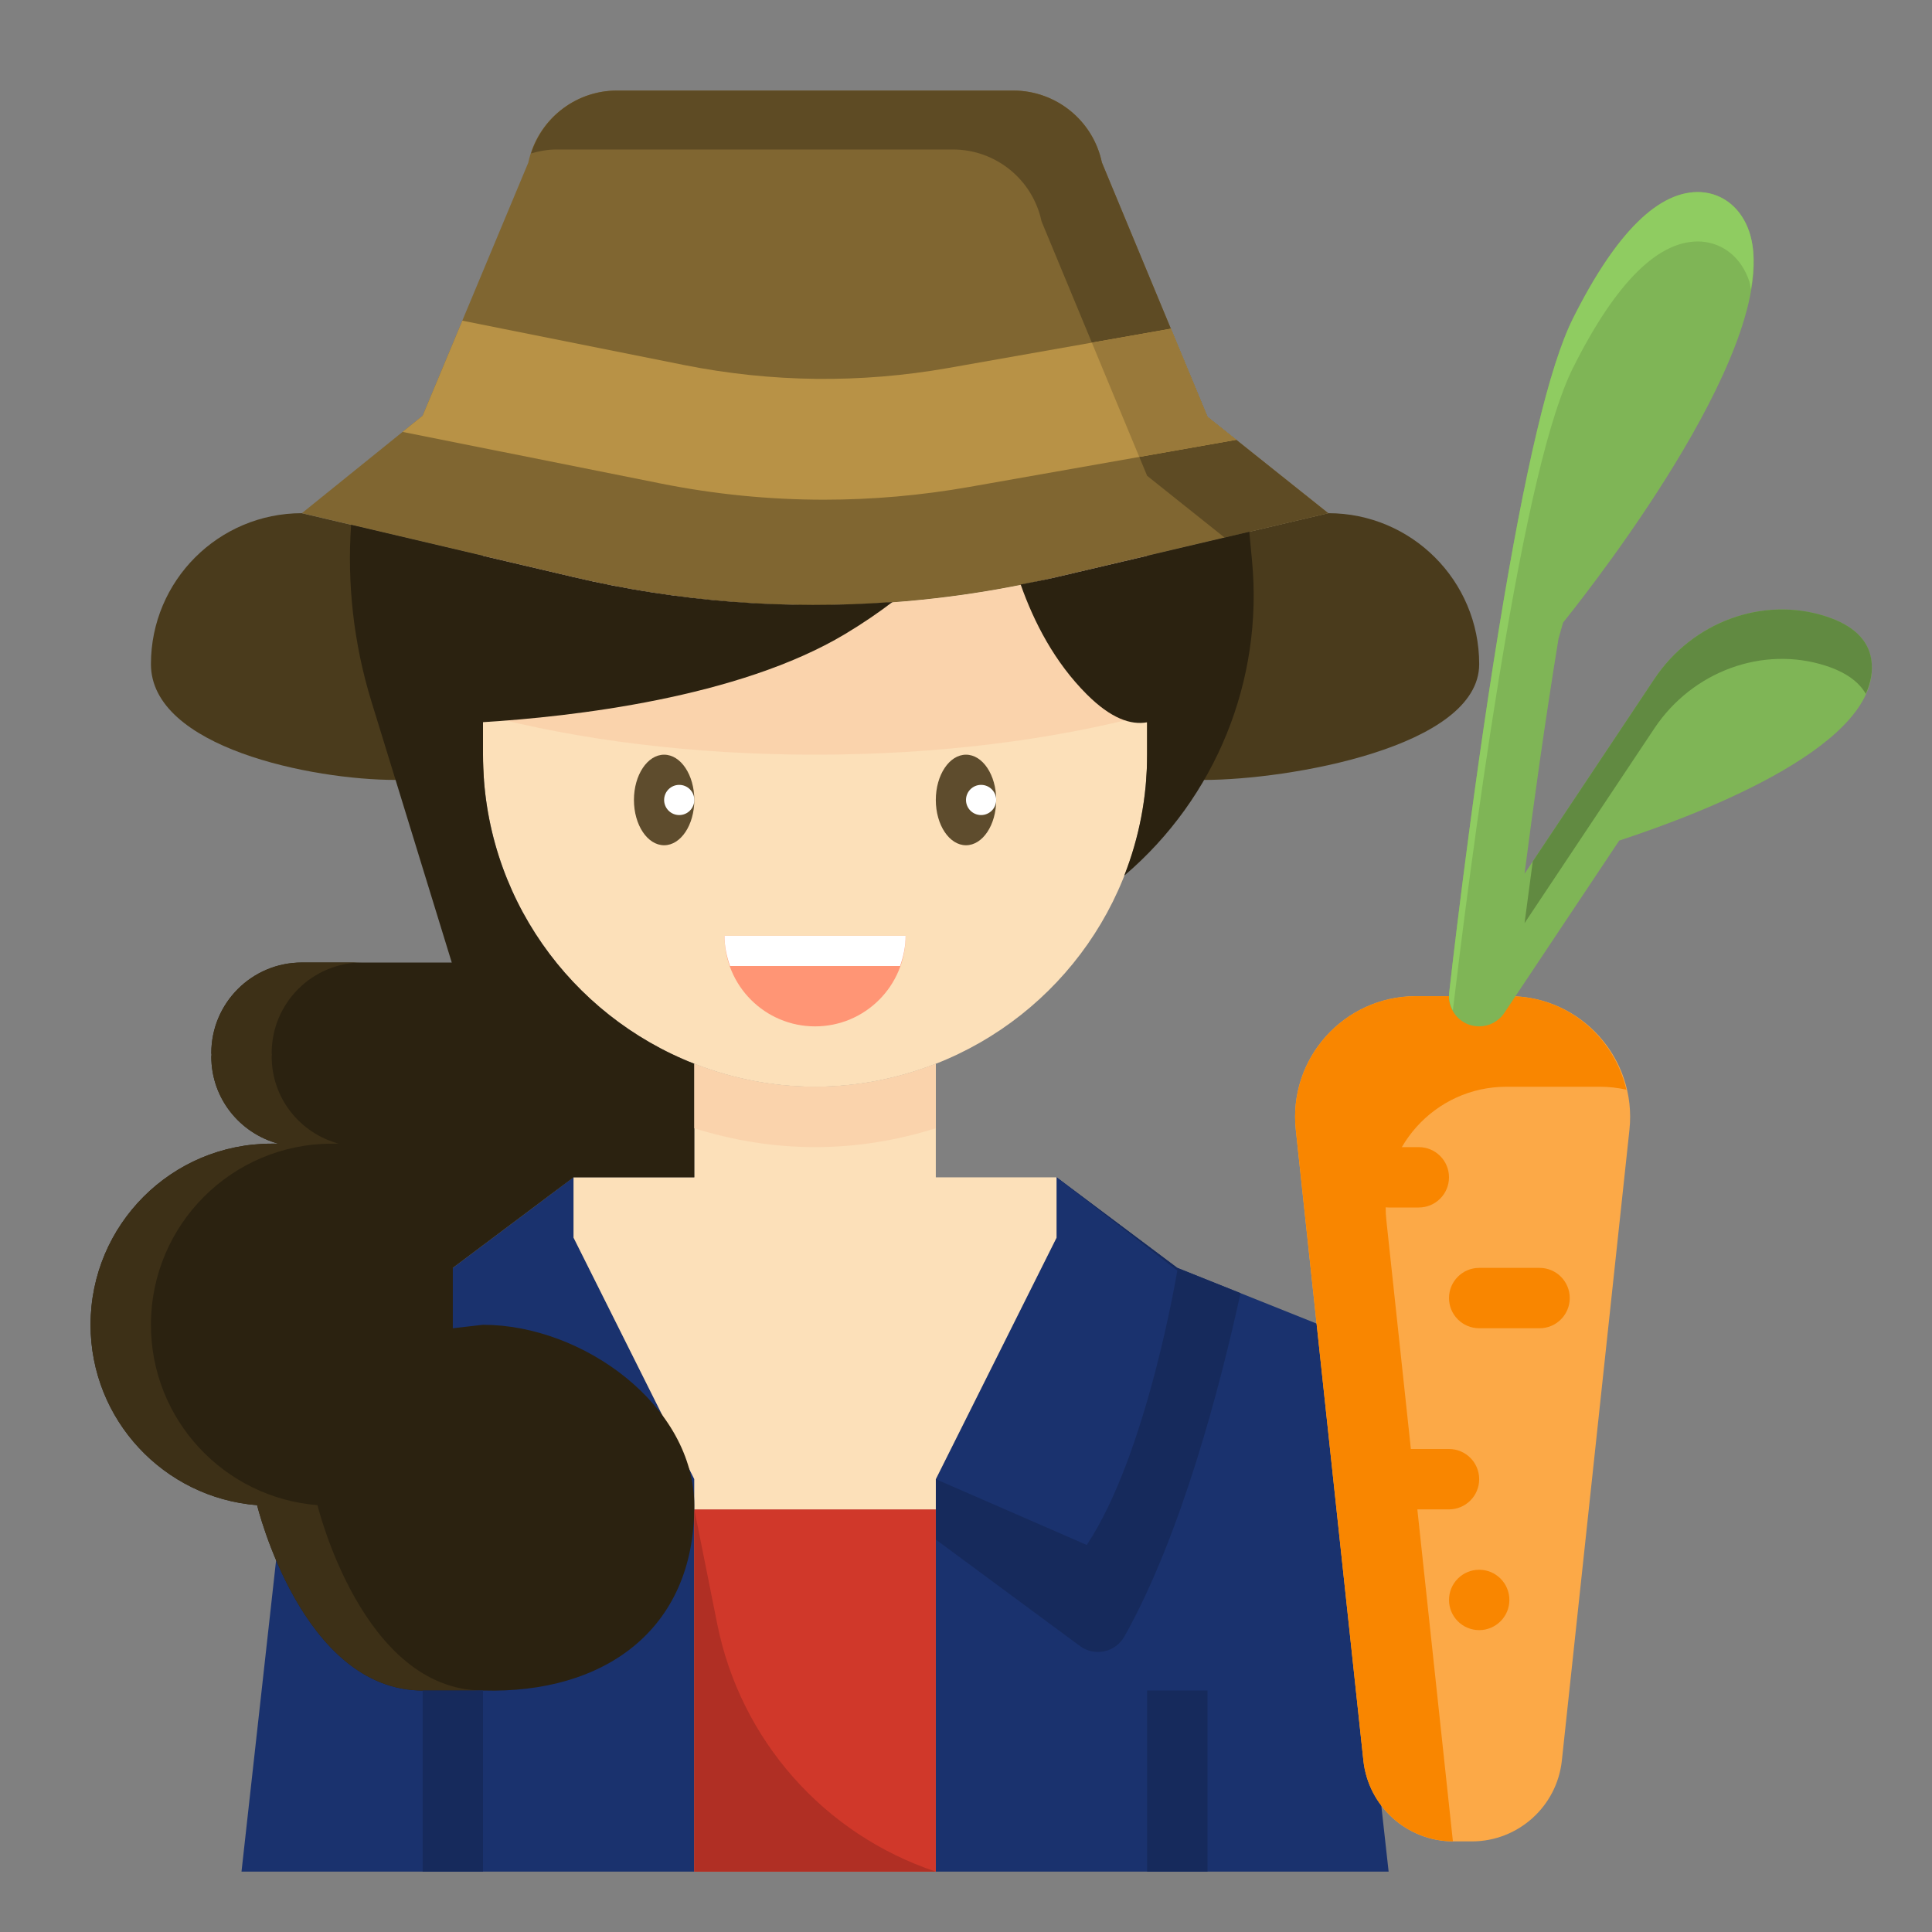 <svg width="48" height="48" viewBox="0 0 48 48" fill="none" xmlns="http://www.w3.org/2000/svg">
<rect x="0" y="0" width="48" height="48" fill="#808080" stroke="none"/>
<path d="M9.827 19.377C7.756 19.377 3.75 18.571 3.75 16.5C3.75 14.429 5.429 12.75 7.5 12.75L14.264 14.341C18.201 15.268 22.299 15.268 26.236 14.341L33 12.75C35.071 12.75 36.75 14.429 36.75 16.5C36.75 18.571 31.988 19.377 29.916 19.377" fill="#4A3B1C"/>
<path d="M26.25 30.75L23.25 36.75V46.5H34.5L33 33L29.25 31.5L26.25 29.25V30.75Z" fill="#1A326E"/>
<path d="M27.937 40.656C29.361 38.117 30.322 34.409 30.82 32.128L29.25 31.5L26.25 29.25V30.75L23.25 36.75V38.25L26.831 40.895C27.197 41.165 27.714 41.053 27.937 40.656Z" fill="#162A5C"/>
<path d="M14.25 30.75L17.25 36.75V46.5H6L7.5 33L11.25 31.5L14.25 29.25V30.75Z" fill="#1A326E"/>
<path d="M14.25 30.75L17.25 36.75L13.5 38.384C12 36.134 11.25 31.567 11.25 31.567L14.25 29.25V30.75Z" fill="#1A326E"/>
<path d="M26.25 30.75L23.25 36.75L27 38.384C28.5 36.134 29.25 31.567 29.25 31.567L26.25 29.25V30.75Z" fill="#1A326E"/>
<path d="M26.236 14.342C22.299 15.268 18.201 15.268 14.264 14.342L12 13.809V18.75C12 22.247 14.179 25.228 17.25 26.429C18.181 26.793 19.19 27 20.25 27C21.31 27 22.319 26.793 23.25 26.429C26.321 25.229 28.5 22.247 28.5 18.75V13.809L26.236 14.342Z" fill="#FCE0B9"/>
<path d="M30 10.357L28.954 7.839L27.376 4.037C27.157 2.995 26.238 2.25 25.174 2.25H15.328C14.263 2.25 13.343 2.997 13.126 4.039L10.5 10.328L7.5 12.75L8.723 13.038L12 13.809L14.264 14.341C18.201 15.268 22.299 15.268 26.236 14.341L28.5 13.809L31.039 13.212L33 12.75L30 10.357Z" fill="#806631"/>
<path d="M37.5 24.75H36.75H35.176C33.393 24.75 32.003 26.297 32.194 28.07L32.635 32.183L33.873 43.739C33.995 44.882 34.961 45.749 36.11 45.749H36.567C37.717 45.749 38.682 44.882 38.804 43.739L40.483 28.07C40.672 26.297 39.283 24.75 37.5 24.75Z" fill="#FCA947"/>
<path d="M34.885 34.433L34.444 30.32C34.254 28.547 35.644 27 37.426 27H39H39.75C39.977 27 40.196 27.026 40.407 27.073C40.099 25.757 38.935 24.75 37.5 24.75H36.75H35.176C33.393 24.75 32.003 26.297 32.194 28.07L32.635 32.183L33.873 43.739C33.995 44.878 34.953 45.742 36.097 45.748L34.885 34.433Z" fill="#F98600"/>
<path d="M17.25 37.5H23.25V46.5H17.25V37.5Z" fill="#D0382A"/>
<path d="M23.25 26.429C22.319 26.793 21.31 27 20.25 27C19.19 27 18.181 26.793 17.25 26.429V29.25H14.25V30.75L17.25 36.75V37.5H23.25V36.75L26.25 30.75V29.25H23.25V26.429Z" fill="#FCE0B9"/>
<path d="M14.264 14.342L12 13.809V17.759C14.368 18.384 17.201 18.75 20.25 18.75C23.299 18.75 26.132 18.384 28.5 17.759V13.809L26.236 14.342C22.299 15.268 18.201 15.268 14.264 14.342Z" fill="#FAD3AC"/>
<path d="M13.828 3.714H23.674C24.739 3.714 25.657 4.46 25.877 5.5L27.455 9.303L28.5 11.821L30.424 13.356L31.039 13.211L33 12.75L30 10.357L28.954 7.839L27.376 4.037C27.157 2.995 26.238 2.25 25.174 2.25H15.328C14.343 2.25 13.49 2.892 13.194 3.812C13.396 3.753 13.608 3.714 13.828 3.714Z" fill="#5E4B24"/>
<path d="M16.5 21C16.914 21 17.25 20.496 17.25 19.875C17.25 19.254 16.914 18.75 16.5 18.75C16.086 18.75 15.75 19.254 15.75 19.875C15.75 20.496 16.086 21 16.5 21Z" fill="#5E4C2D"/>
<path d="M24 21C24.414 21 24.75 20.496 24.75 19.875C24.75 19.254 24.414 18.75 24 18.75C23.586 18.75 23.25 19.254 23.25 19.875C23.25 20.496 23.586 21 24 21Z" fill="#5E4C2D"/>
<path d="M16.875 20.25C17.082 20.25 17.25 20.082 17.25 19.875C17.25 19.668 17.082 19.5 16.875 19.5C16.668 19.5 16.5 19.668 16.5 19.875C16.5 20.082 16.668 20.25 16.875 20.25Z" fill="white"/>
<path d="M24.375 20.25C24.582 20.25 24.75 20.082 24.75 19.875C24.75 19.668 24.582 19.5 24.375 19.5C24.168 19.5 24 19.668 24 19.875C24 20.082 24.168 20.25 24.375 20.25Z" fill="white"/>
<path d="M20.25 25.5C21.493 25.5 22.5 24.493 22.5 23.25H18C18 24.493 19.007 25.5 20.25 25.5Z" fill="#FF9575"/>
<path d="M22.362 24C22.446 23.765 22.5 23.515 22.5 23.25H18C18 23.515 18.054 23.765 18.138 24H22.362Z" fill="white"/>
<path d="M21 15.75C21.443 15.484 21.83 15.218 22.174 14.956C19.529 15.151 16.861 14.953 14.264 14.341L12 13.809L11.052 13.586L8.723 13.038C8.622 14.488 8.782 15.976 9.227 17.425L11.224 23.914H7.5C6.257 23.914 5.25 24.921 5.25 26.164C5.25 26.179 5.254 26.192 5.255 26.207C5.254 26.221 5.25 26.235 5.25 26.25C5.25 27.289 5.958 28.155 6.915 28.414H6.75C4.264 28.414 2.25 30.428 2.25 32.914C2.25 35.277 4.072 37.211 6.388 37.396C6.388 37.395 7.5 42 10.5 42H12C15 42.086 17.25 40.5 17.25 37.414C17.25 34.928 14.486 32.914 12 32.914L11.25 33V31.5L14.25 29.25H17.25V26.429C14.179 25.228 12 22.247 12 18.75V17.942C14.204 17.806 18.347 17.341 21 15.75Z" fill="#2B2210"/>
<path d="M31.107 13.94L31.038 13.211L28.5 13.809L26.236 14.341C25.945 14.41 25.651 14.463 25.358 14.521C25.69 15.463 26.201 16.451 27 17.25C27.605 17.854 28.097 18.018 28.5 17.945V18.75C28.5 19.81 28.297 20.82 27.933 21.75H27.938C30.204 19.819 31.387 16.904 31.107 13.94Z" fill="#2B2210"/>
<path d="M7.888 37.395C5.572 37.21 3.75 35.277 3.75 32.914C3.75 30.428 5.764 28.414 8.25 28.414H8.415C7.458 28.155 6.75 27.289 6.75 26.25C6.75 26.235 6.754 26.221 6.755 26.206C6.755 26.191 6.75 26.178 6.75 26.163C6.75 24.92 7.757 23.913 9 23.913H7.5C6.257 23.913 5.25 24.92 5.25 26.163C5.25 26.178 5.254 26.191 5.255 26.206C5.254 26.221 5.25 26.235 5.25 26.25C5.25 27.289 5.958 28.155 6.915 28.414H6.75C4.264 28.414 2.25 30.428 2.25 32.914C2.25 35.277 4.072 37.211 6.388 37.396C6.388 37.395 7.5 42 10.5 42H12C9 42 7.888 37.395 7.888 37.395Z" fill="#3D3017"/>
<path d="M23.25 26.429C22.319 26.793 21.31 27 20.25 27C19.19 27 18.181 26.793 17.25 26.429V28.032C18.199 28.329 19.203 28.5 20.25 28.5C21.297 28.5 22.301 28.329 23.25 28.031V26.429Z" fill="#FAD3AC"/>
<path d="M23.25 46.5H17.25V37.5L17.82 40.349C18.395 43.225 20.468 45.572 23.25 46.5Z" fill="#B02F24"/>
<path d="M30 10.357L29.091 8.166L23.559 9.143C21.375 9.528 19.164 9.502 16.991 9.068L11.486 7.967L10.5 10.328L10.002 10.73L16.402 12.01C17.75 12.28 19.109 12.415 20.471 12.415C21.676 12.415 22.882 12.309 24.081 12.098L30.715 10.927L30 10.357Z" fill="#B89246"/>
<path d="M28.5 42H30V46.5H28.5V42Z" fill="#162A5C"/>
<path d="M10.5 42H12V46.5H10.5V42Z" fill="#162A5C"/>
<path d="M46.49 16.383C46.412 15.89 46.033 15.53 45.362 15.314C43.801 14.808 42.051 15.448 41.105 16.865L37.877 21.707C38.09 20.051 38.383 17.936 38.72 15.871L38.834 15.469C39.761 14.311 44.341 8.402 43.46 5.763C43.267 5.184 42.822 4.814 42.269 4.775C41.233 4.712 40.157 5.759 39.078 7.916C38.5 9.072 37.898 11.596 37.239 15.63C36.523 20.017 36.008 24.622 36.004 24.668C35.965 25.012 36.168 25.338 36.493 25.456C36.578 25.485 36.664 25.5 36.75 25.5C36.995 25.5 37.232 25.379 37.374 25.166L40.229 20.884C42.41 20.167 46.818 18.451 46.49 16.383Z" fill="#7FB556"/>
<path d="M35.25 30H34.5C34.086 30 33.75 29.664 33.75 29.25C33.75 28.836 34.086 28.5 34.5 28.5H35.25C35.664 28.5 36 28.836 36 29.25C36 29.664 35.664 30 35.25 30Z" fill="#F98600"/>
<path d="M38.25 33H36.75C36.336 33 36 32.664 36 32.25C36 31.836 36.336 31.5 36.75 31.5H38.25C38.664 31.5 39 31.836 39 32.25C39 32.664 38.664 33 38.25 33Z" fill="#F98600"/>
<path d="M36 37.5H34.5C34.086 37.5 33.75 37.164 33.75 36.75C33.75 36.336 34.086 36 34.5 36H36C36.414 36 36.75 36.336 36.75 36.75C36.75 37.164 36.414 37.5 36 37.5Z" fill="#F98600"/>
<path d="M36.75 40.5C36.336 40.5 36 40.164 36 39.75C36 39.336 36.336 39 36.75 39C37.164 39 37.5 39.336 37.5 39.75C37.5 40.164 37.164 40.5 36.75 40.5Z" fill="#F98600"/>
<path d="M27.127 8.513L27.454 9.303L28.305 11.352L30.714 10.927L30 10.357L29.09 8.167L27.127 8.513Z" fill="#99793A"/>
<path d="M41.105 16.864L38.081 21.401C38.008 21.941 37.939 22.459 37.877 22.935L41.105 18.092C42.052 16.675 43.802 16.036 45.363 16.541C45.85 16.699 46.18 16.933 46.355 17.239C46.48 16.961 46.537 16.676 46.491 16.382C46.413 15.889 46.033 15.529 45.363 15.313C43.801 14.808 42.051 15.448 41.105 16.864Z" fill="#618A41"/>
<path d="M37.24 16.857C37.899 12.823 38.501 10.299 39.079 9.143C40.157 6.986 41.234 5.939 42.27 6.002C42.823 6.042 43.268 6.411 43.461 6.99C43.482 7.053 43.486 7.127 43.501 7.193C43.592 6.659 43.597 6.169 43.461 5.762C43.268 5.183 42.823 4.813 42.27 4.774C41.234 4.711 40.158 5.758 39.079 7.914C38.501 9.071 37.899 11.594 37.24 15.629C36.523 20.015 36.009 24.62 36.005 24.667C35.987 24.823 36.025 24.974 36.096 25.104C36.275 23.598 36.7 20.167 37.24 16.857Z" fill="#8FCC61"/>
</svg>
